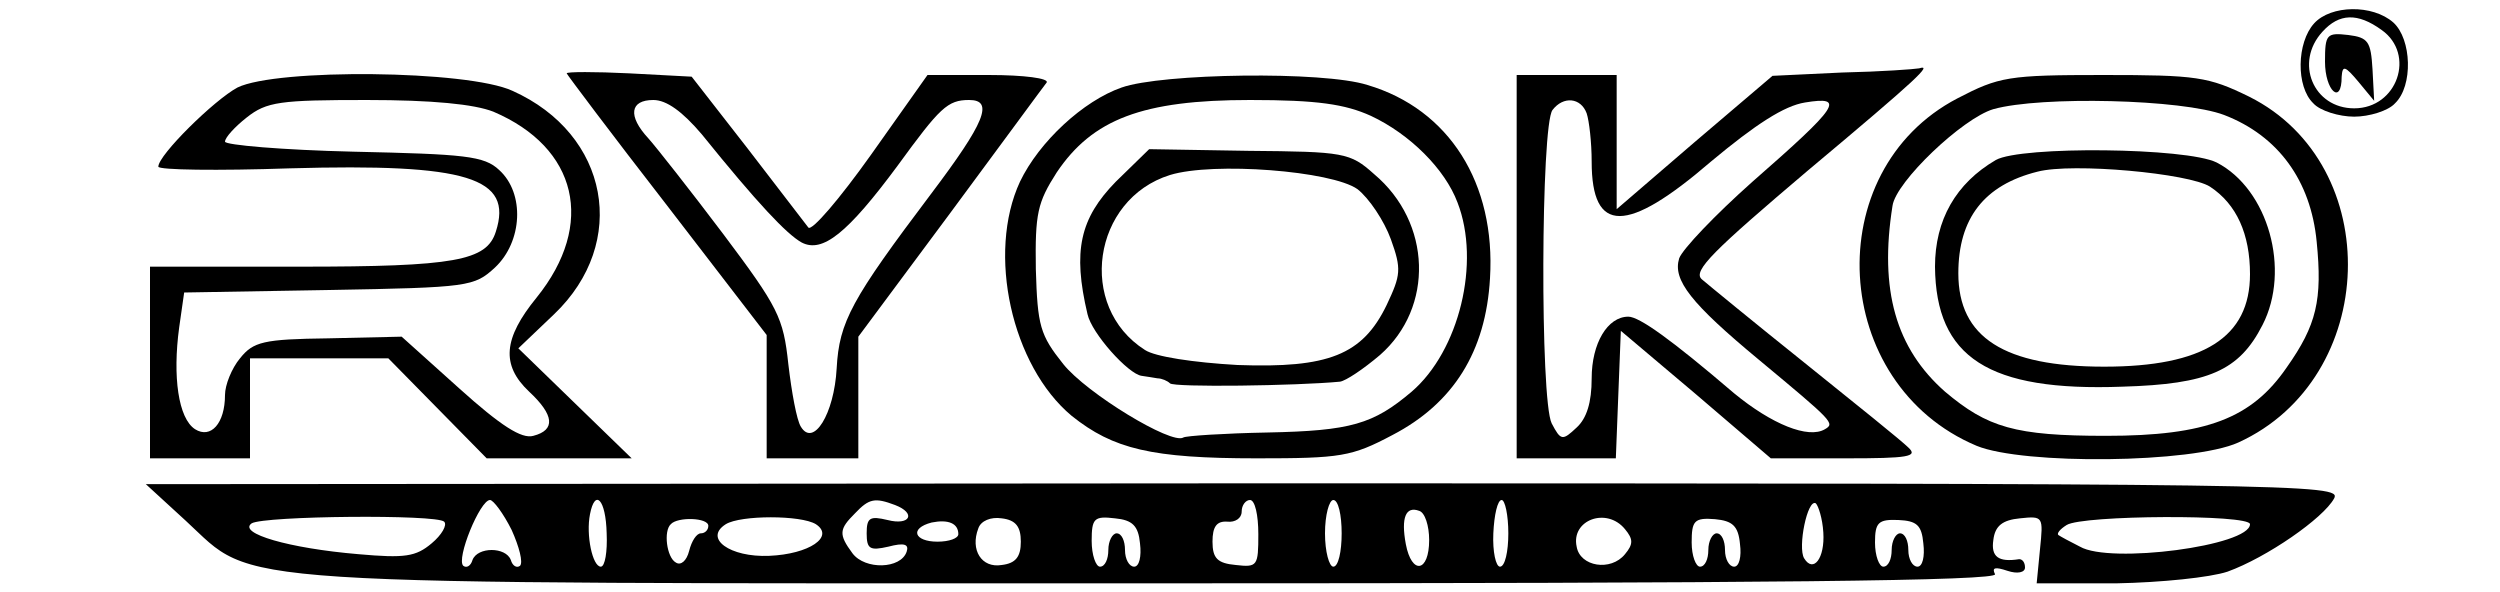 <?xml version="1.0" standalone="no"?>
<!DOCTYPE svg PUBLIC "-//W3C//DTD SVG 20010904//EN"
 "http://www.w3.org/TR/2001/REC-SVG-20010904/DTD/svg10.dtd">
<svg version="1.0" xmlns="http://www.w3.org/2000/svg"
 width="300pt" height="71pt" viewBox="0 0 300 71"
 preserveAspectRatio="xMidYMid meet">
<g transform="translate(0,71) scale(0.1,-0.1)"
fill="#000000" stroke="none">
<path d="M2777 682 c-21 -23 -22 -76 -1 -96 8 -9 31 -16 49 -16 18 0 41 7 49
16 22 21 20 77 -2 97 -25 22 -75 21 -95 -1z m81 -8 c41 -29 19 -94 -33 -94
-49 0 -72 55 -38 92 20 22 42 23 71 2z"/>
<path d="M2790 636 c0 -35 20 -53 20 -18 1 14 4 13 20 -6 l19 -23 -2 38 c-2
33 -5 38 -29 41 -26 3 -28 1 -28 -32z"/>
<path d="M680 622 c0 -1 54 -73 120 -158 l120 -156 0 -74 0 -74 55 0 55 0 0
73 0 73 110 148 c60 81 112 152 116 157 3 5 -27 9 -69 9 l-74 0 -68 -96 c-37
-52 -71 -92 -75 -87 -3 4 -36 47 -73 95 l-67 86 -75 4 c-41 2 -75 2 -75 0z
m162 -73 c67 -83 102 -120 120 -130 25 -13 55 11 115 92 51 70 60 79 86 79 30
0 19 -27 -46 -113 -95 -126 -110 -153 -113 -209 -3 -55 -28 -95 -43 -70 -5 8
-11 41 -15 75 -6 56 -12 68 -78 156 -40 53 -81 105 -90 115 -25 27 -22 46 6
46 16 0 35 -14 58 -41z"/>
<path d="M2211 623 l-84 -4 -94 -80 -93 -80 0 81 0 80 -60 0 -60 0 0 -230 0
-230 60 0 59 0 3 77 3 76 90 -76 90 -77 90 0 c75 0 87 2 75 13 -8 8 -64 53
-125 102 -60 48 -116 94 -123 100 -11 10 15 35 127 130 135 113 150 128 134
123 -5 -1 -46 -4 -92 -5z m-307 -49 c3 -9 6 -35 6 -58 0 -87 42 -87 143 0 54
45 88 67 113 71 49 8 41 -4 -63 -95 -45 -40 -84 -81 -88 -92 -8 -26 14 -54 96
-122 89 -74 91 -76 79 -83 -20 -12 -64 6 -109 43 -76 65 -114 92 -127 92 -25
0 -44 -32 -44 -74 0 -29 -6 -48 -18 -59 -17 -16 -19 -16 -30 5 -14 28 -13 358
1 376 13 17 34 15 41 -4z"/>
<path d="M285 605 c-28 -15 -95 -81 -95 -95 0 -4 71 -5 158 -2 213 6 268 -11
247 -76 -11 -35 -49 -42 -235 -42 l-180 0 0 -115 0 -115 60 0 60 0 0 60 0 60
83 0 83 0 59 -60 59 -60 87 0 87 0 -68 66 -68 66 43 41 c90 86 66 216 -50 268
-54 25 -283 27 -330 4z m307 -29 c101 -43 123 -135 52 -223 -40 -49 -43 -81
-9 -113 30 -28 32 -46 5 -53 -14 -4 -39 12 -89 57 l-69 62 -88 -2 c-78 -1 -90
-4 -106 -24 -10 -12 -18 -32 -18 -44 0 -34 -17 -53 -36 -41 -20 13 -27 63 -19
122 l6 42 174 3 c168 3 174 4 199 27 33 31 36 89 5 117 -18 17 -41 19 -175 22
-85 2 -154 8 -154 12 0 5 12 18 26 29 24 19 40 21 144 21 79 0 129 -5 152 -14z"/>
<path d="M1346 605 c-46 -16 -99 -65 -122 -113 -40 -86 -10 -221 62 -281 50
-40 96 -51 222 -51 101 0 114 2 163 28 73 38 112 100 117 188 7 114 -49 203
-147 232 -53 17 -247 14 -295 -3z m299 -34 c47 -22 89 -64 104 -104 28 -72 2
-178 -55 -227 -46 -39 -73 -47 -173 -49 -52 -1 -98 -4 -101 -6 -14 -9 -116 53
-144 88 -28 35 -31 46 -33 114 -1 67 2 80 25 116 43 64 103 87 232 87 81 0
114 -5 145 -19z"/>
<path d="M1339 492 c-43 -44 -52 -83 -34 -159 5 -23 49 -72 65 -74 6 -1 14 -2
19 -3 5 0 12 -3 15 -6 4 -5 152 -3 204 2 7 1 28 15 48 32 65 57 62 159 -7 217
-29 26 -36 27 -151 28 l-119 2 -40 -39z m290 -9 c14 -11 32 -38 40 -60 13 -36
12 -43 -5 -79 -29 -60 -70 -76 -179 -72 -53 3 -99 10 -111 18 -82 52 -63 181
30 210 52 16 194 5 225 -17z"/>
<path d="M2349 592 c-167 -87 -153 -343 23 -417 56 -23 259 -21 314 4 169 77
177 333 13 415 -49 24 -63 26 -175 26 -114 0 -125 -2 -175 -28z m320 -20 c65
-25 104 -79 111 -152 7 -70 0 -100 -36 -151 -42 -61 -96 -82 -217 -82 -109 0
-142 10 -193 53 -59 52 -79 122 -63 223 4 29 84 105 121 116 57 16 227 12 277
-7z"/>
<path d="M2395 518 c-48 -28 -73 -72 -73 -128 1 -109 64 -150 225 -144 103 3
140 19 168 74 34 66 7 163 -55 195 -36 18 -235 20 -265 3z m257 -32 c32 -21
48 -57 48 -105 0 -76 -56 -111 -175 -111 -120 0 -175 35 -175 112 0 66 31 106
95 122 42 11 182 -2 207 -18z"/>
<path d="M223 85 c86 -79 22 -75 1164 -75 739 0 1012 3 1007 11 -4 8 0 9 15 4
12 -4 21 -2 21 4 0 6 -3 10 -7 10 -25 -4 -34 3 -31 23 2 17 11 24 32 26 28 3
28 2 24 -37 l-4 -41 96 0 c53 1 112 7 133 14 47 17 115 64 128 88 9 17 -36 18
-1308 18 l-1318 -1 48 -44z m391 -11 c9 -20 14 -39 10 -43 -4 -3 -9 0 -11 7
-6 16 -40 16 -46 0 -2 -7 -7 -10 -11 -7 -9 8 20 79 32 79 4 0 16 -16 26 -36z
m114 -4 c1 -22 -2 -40 -7 -40 -10 0 -18 38 -13 63 6 31 19 18 20 -23z m346 34
c26 -10 18 -25 -9 -18 -21 5 -25 3 -25 -16 0 -19 4 -21 26 -16 19 5 25 3 22
-6 -7 -21 -50 -22 -65 -2 -17 23 -16 29 3 48 17 18 24 19 48 10z m436 -35 c0
-38 -1 -40 -27 -37 -22 2 -28 8 -28 28 0 18 5 25 18 24 9 -1 17 4 17 12 0 8 5
14 10 14 6 0 10 -18 10 -41z m100 1 c0 -22 -4 -40 -10 -40 -5 0 -10 18 -10 40
0 22 5 40 10 40 6 0 10 -18 10 -40z m200 0 c0 -22 -4 -40 -10 -40 -5 0 -9 18
-8 40 1 22 5 40 10 40 4 0 8 -18 8 -40z m378 1 c2 -31 -12 -49 -23 -31 -8 13
4 72 14 66 3 -3 8 -18 9 -35z m-473 -9 c0 -39 -21 -42 -28 -5 -6 32 0 46 16
40 7 -2 12 -18 12 -35z m-1182 22 c4 -4 -3 -16 -15 -26 -19 -16 -32 -18 -88
-13 -83 7 -145 25 -128 37 15 9 222 11 231 2z m317 -5 c0 -5 -4 -9 -9 -9 -5 0
-11 -9 -14 -21 -3 -12 -10 -18 -16 -14 -11 6 -15 38 -6 46 8 9 45 8 45 -2z
m129 2 c23 -15 -8 -36 -56 -38 -47 -2 -79 21 -52 38 18 11 90 11 108 0z m171
-12 c0 -5 -11 -9 -25 -9 -28 0 -34 16 -7 23 20 4 32 -1 32 -14z m75 -9 c0 -18
-6 -26 -23 -28 -24 -4 -38 18 -28 44 3 9 15 14 28 12 17 -2 23 -10 23 -28z
m143 -2 c2 -16 -1 -28 -7 -28 -6 0 -11 9 -11 20 0 11 -4 20 -10 20 -5 0 -10
-9 -10 -20 0 -11 -4 -20 -10 -20 -5 0 -10 14 -10 31 0 27 3 30 28 27 21 -2 28
-9 30 -30z m582 17 c10 -12 10 -18 0 -30 -17 -21 -54 -15 -58 9 -7 32 36 48
58 21z m138 -18 c2 -15 -1 -27 -7 -27 -6 0 -11 9 -11 20 0 11 -4 20 -10 20 -5
0 -10 -9 -10 -20 0 -11 -4 -20 -10 -20 -5 0 -10 13 -10 29 0 26 3 30 28 28 21
-2 28 -8 30 -30z m220 1 c2 -16 -1 -28 -7 -28 -6 0 -11 9 -11 20 0 11 -4 20
-10 20 -5 0 -10 -9 -10 -20 0 -11 -4 -20 -10 -20 -5 0 -10 13 -10 29 0 24 4
28 28 27 22 -1 28 -6 30 -28z m392 23 c0 -26 -168 -48 -204 -27 -12 6 -23 12
-26 14 -2 2 2 7 10 12 19 12 220 13 220 1z"/>
</g>
</svg>

